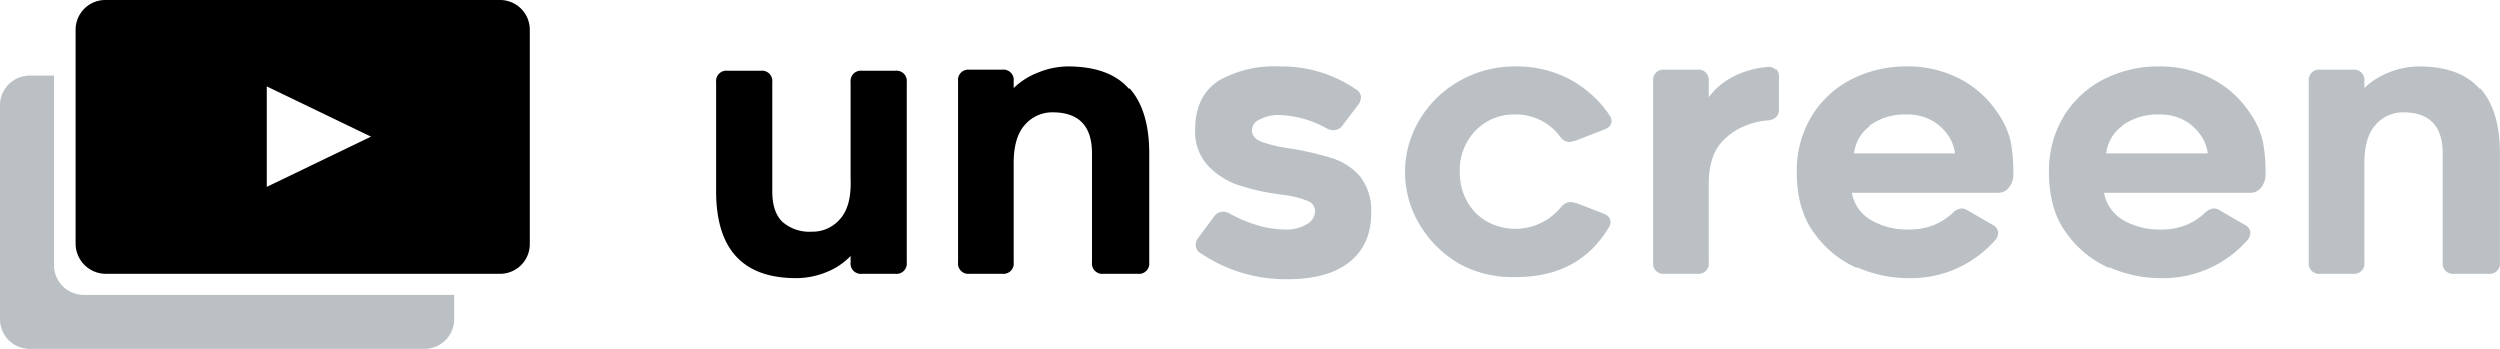 <svg xmlns="http://www.w3.org/2000/svg" width="1473.863" height="205.68"><path d="M49.35 173.84a17.511 17.511 0 0 1-17.511-17.511V44.574H17.511A17.511 17.511 0 0 0 0 62.085v126.083a17.511 17.511 0 0 0 17.511 17.511h232.743a17.511 17.511 0 0 0 17.511-17.511V173.84z" fill="#bac0c4"/><path d="M294.829 0H62.086a17.511 17.511 0 0 0-17.511 17.511v126.083a17.83 17.83 0 0 0 17.83 17.83h232.424a17.511 17.511 0 0 0 17.511-17.511V17.511A17.511 17.511 0 0 0 294.829 0M157.285 110.163V50.942l61.449 29.61zM422.185 112.71V48.395a6.049 6.049 0 0 1 6.686-6.686h19.74a6.049 6.049 0 0 1 6.686 6.686v64.315q0 12.417 6.049 18.148a24.2 24.2 0 0 0 17.193 5.731 21.332 21.332 0 0 0 16.875-7.641q6.686-7.641 6.049-23.561V48.395a6.049 6.049 0 0 1 6.686-6.686h19.74a6.049 6.049 0 0 1 6.686 6.686v106.342a6.049 6.049 0 0 1-6.686 6.686h-19.74a6.049 6.049 0 0 1-6.686-6.686v-3.821a40.436 40.436 0 0 1-14.328 9.552 47.122 47.122 0 0 1-17.83 3.5q-47.122 0-47.122-51.261M666.071 52.216q11.462 13.054 11.462 38.207v64.315a6.049 6.049 0 0 1-6.686 6.686H650.47a6.049 6.049 0 0 1-6.686-6.686V90.423q0-24.2-23.242-24.2a21.332 21.332 0 0 0-16.557 7.639q-6.686 7.641-6.368 23.879v56.992a6.049 6.049 0 0 1-6.686 6.686h-19.422a6.049 6.049 0 0 1-6.686-6.686V47.762a6.049 6.049 0 0 1 6.686-6.686h19.422a6.049 6.049 0 0 1 6.686 6.686v4.139a42.664 42.664 0 0 1 14.646-9.239 47.122 47.122 0 0 1 17.193-3.5q24.516 0 35.978 13.054" fill="black"/><path d="M707.78 149.325a5.731 5.731 0 0 1-2.865-4.776 7.641 7.641 0 0 1 1.592-4.457l9.233-12.417a6.368 6.368 0 0 1 5.094-2.866 7.323 7.323 0 0 1 3.821.955 82.463 82.463 0 0 0 16.556 7 59.539 59.539 0 0 0 16.875 2.547 22.924 22.924 0 0 0 12.417-3.184 8.915 8.915 0 0 0 4.776-7.641 6.368 6.368 0 0 0-4.457-6.049 49.033 49.033 0 0 0-11.78-3.184l-6.686-.955a127.035 127.035 0 0 1-23.879-5.731 44.575 44.575 0 0 1-15.92-10.507 29.292 29.292 0 0 1-7.96-21.65q0-20.377 14.646-29.292a66.862 66.862 0 0 1 35.341-7.96 77.05 77.05 0 0 1 44.575 13.372 5.413 5.413 0 0 1 3.184 4.776 7.641 7.641 0 0 1-1.592 4.457l-9.233 12.1a6.368 6.368 0 0 1-5.094 2.865 8.278 8.278 0 0 1-4.139-.955 60.813 60.813 0 0 0-28.655-7.96 23.243 23.243 0 0 0-10.825 2.547 7.323 7.323 0 0 0-4.776 6.368q0 4.776 6.049 7a86.6 86.6 0 0 0 16.556 3.821 177.024 177.024 0 0 1 25.79 6.049 37.252 37.252 0 0 1 14.964 9.87 32.476 32.476 0 0 1 7 21.969q0 18.785-12.736 28.973t-36.3 10.188a89.149 89.149 0 0 1-50.942-14.964M861.243 156.011a65.27 65.27 0 0 1-23.875-22.924 59.857 59.857 0 0 1-.318-62.723 63.677 63.677 0 0 1 23.879-22.924 65.589 65.589 0 0 1 32.476-8.278 66.862 66.862 0 0 1 31.521 7.323 65.588 65.588 0 0 1 23.879 21.332 6.367 6.367 0 0 1 1.274 3.5q0 3.5-4.457 5.094l-17.193 6.686-3.184.637a7.323 7.323 0 0 1-5.731-3.5 32.157 32.157 0 0 0-26.108-12.736 31.2 31.2 0 0 0-23.561 9.552 33.431 33.431 0 0 0-9.233 24.2 35.34 35.34 0 0 0 4.139 17.193 30.883 30.883 0 0 0 11.78 12.1 34.7 34.7 0 0 0 43.619-8.278 7.641 7.641 0 0 1 6.05-3.184l3.184.637 15.6 6.049q4.457 1.592 4.457 5.094a6.368 6.368 0 0 1-.955 3.184q-17.511 29.292-54.763 29.292a65.27 65.27 0 0 1-32.476-7.323M1047.184 40.753a6.686 6.686 0 0 1 1.592 5.094v18.467q0 6.049-6.686 6.686a42.663 42.663 0 0 0-14.009 3.5 36.614 36.614 0 0 0-12.736 8.915q-7.96 8.6-7.96 24.834v46.485a6.049 6.049 0 0 1-6.686 6.686h-19.422a6.049 6.049 0 0 1-6.686-6.686V47.758a6.05 6.05 0 0 1 6.686-6.686h19.422a6.049 6.049 0 0 1 6.686 6.686v9.552a42.028 42.028 0 0 1 15.6-12.736 55.4 55.4 0 0 1 19.1-5.094 5.731 5.731 0 0 1 4.776 1.592M1094.623 157.921a60.812 60.812 0 0 1-24.516-19.74q-10.825-14.009-10.825-36.614a61.766 61.766 0 0 1 8.6-32.794 58.585 58.585 0 0 1 23.561-21.969 70.682 70.682 0 0 1 33.113-7.641 66.224 66.224 0 0 1 30.247 7 59.857 59.857 0 0 1 22.924 20.377 48.717 48.717 0 0 1 7.641 16.875 95.191 95.191 0 0 1 1.592 19.422 12.1 12.1 0 0 1-2.547 7.641 7.959 7.959 0 0 1-6.686 3.184h-85.969a23.243 23.243 0 0 0 12.1 16.556 42.664 42.664 0 0 0 20.7 5.094 39.8 39.8 0 0 0 15.283-2.547 36.616 36.616 0 0 0 11.462-7.323 8.278 8.278 0 0 1 5.094-2.547 7 7 0 0 1 3.82 1.274l14.328 8.278a5.731 5.731 0 0 1 3.5 4.776 7.642 7.642 0 0 1-1.592 4.139 66.225 66.225 0 0 1-51.581 22.609 74.5 74.5 0 0 1-29.929-6.368m7.641-83.418a23.242 23.242 0 0 0-9.552 16.238h59.54a23.561 23.561 0 0 0-4.457-11.144 28.018 28.018 0 0 0-9.87-8.6 29.61 29.61 0 0 0-14.328-3.184 35.341 35.341 0 0 0-21.969 6.686M1243.311 157.921a60.813 60.813 0 0 1-24.516-19.74q-10.825-14.009-10.825-36.614a61.767 61.767 0 0 1 8.6-32.794 58.583 58.583 0 0 1 23.561-21.969 70.684 70.684 0 0 1 33.113-7.641 66.225 66.225 0 0 1 30.247 7 59.857 59.857 0 0 1 22.924 20.377 48.717 48.717 0 0 1 7.641 16.875 95.193 95.193 0 0 1 1.592 19.422 12.1 12.1 0 0 1-2.547 7.641 7.96 7.96 0 0 1-6.686 3.184h-85.969a23.242 23.242 0 0 0 12.1 16.556 42.665 42.665 0 0 0 20.7 5.094 39.8 39.8 0 0 0 15.283-2.547 36.614 36.614 0 0 0 11.462-7.323 8.278 8.278 0 0 1 5.094-2.547 7 7 0 0 1 3.821 1.274l14.328 8.278a5.731 5.731 0 0 1 3.5 4.776 7.641 7.641 0 0 1-1.592 4.139 66.225 66.225 0 0 1-51.582 22.609 74.5 74.5 0 0 1-29.929-6.368m7.641-83.418a23.242 23.242 0 0 0-9.552 16.238h59.857a23.561 23.561 0 0 0-4.457-11.144 28.019 28.019 0 0 0-9.87-8.6 29.61 29.61 0 0 0-14.328-3.184 35.341 35.341 0 0 0-21.969 6.686M1462.363 52.216q11.462 13.054 11.462 38.207v64.315a6.049 6.049 0 0 1-6.686 6.686h-20.377a6.049 6.049 0 0 1-6.686-6.686V90.423q0-24.2-23.242-24.2a21.332 21.332 0 0 0-16.557 7.639q-6.688 7.646-6.368 23.884v56.992a6.049 6.049 0 0 1-6.686 6.686h-19.422a6.049 6.049 0 0 1-6.686-6.686V47.762a6.049 6.049 0 0 1 6.686-6.686h19.422a6.049 6.049 0 0 1 6.686 6.686v4.139a42.664 42.664 0 0 1 14.646-9.239 47.12 47.12 0 0 1 17.193-3.5q24.516 0 35.978 13.054" fill="#bac0c4"/></svg>
